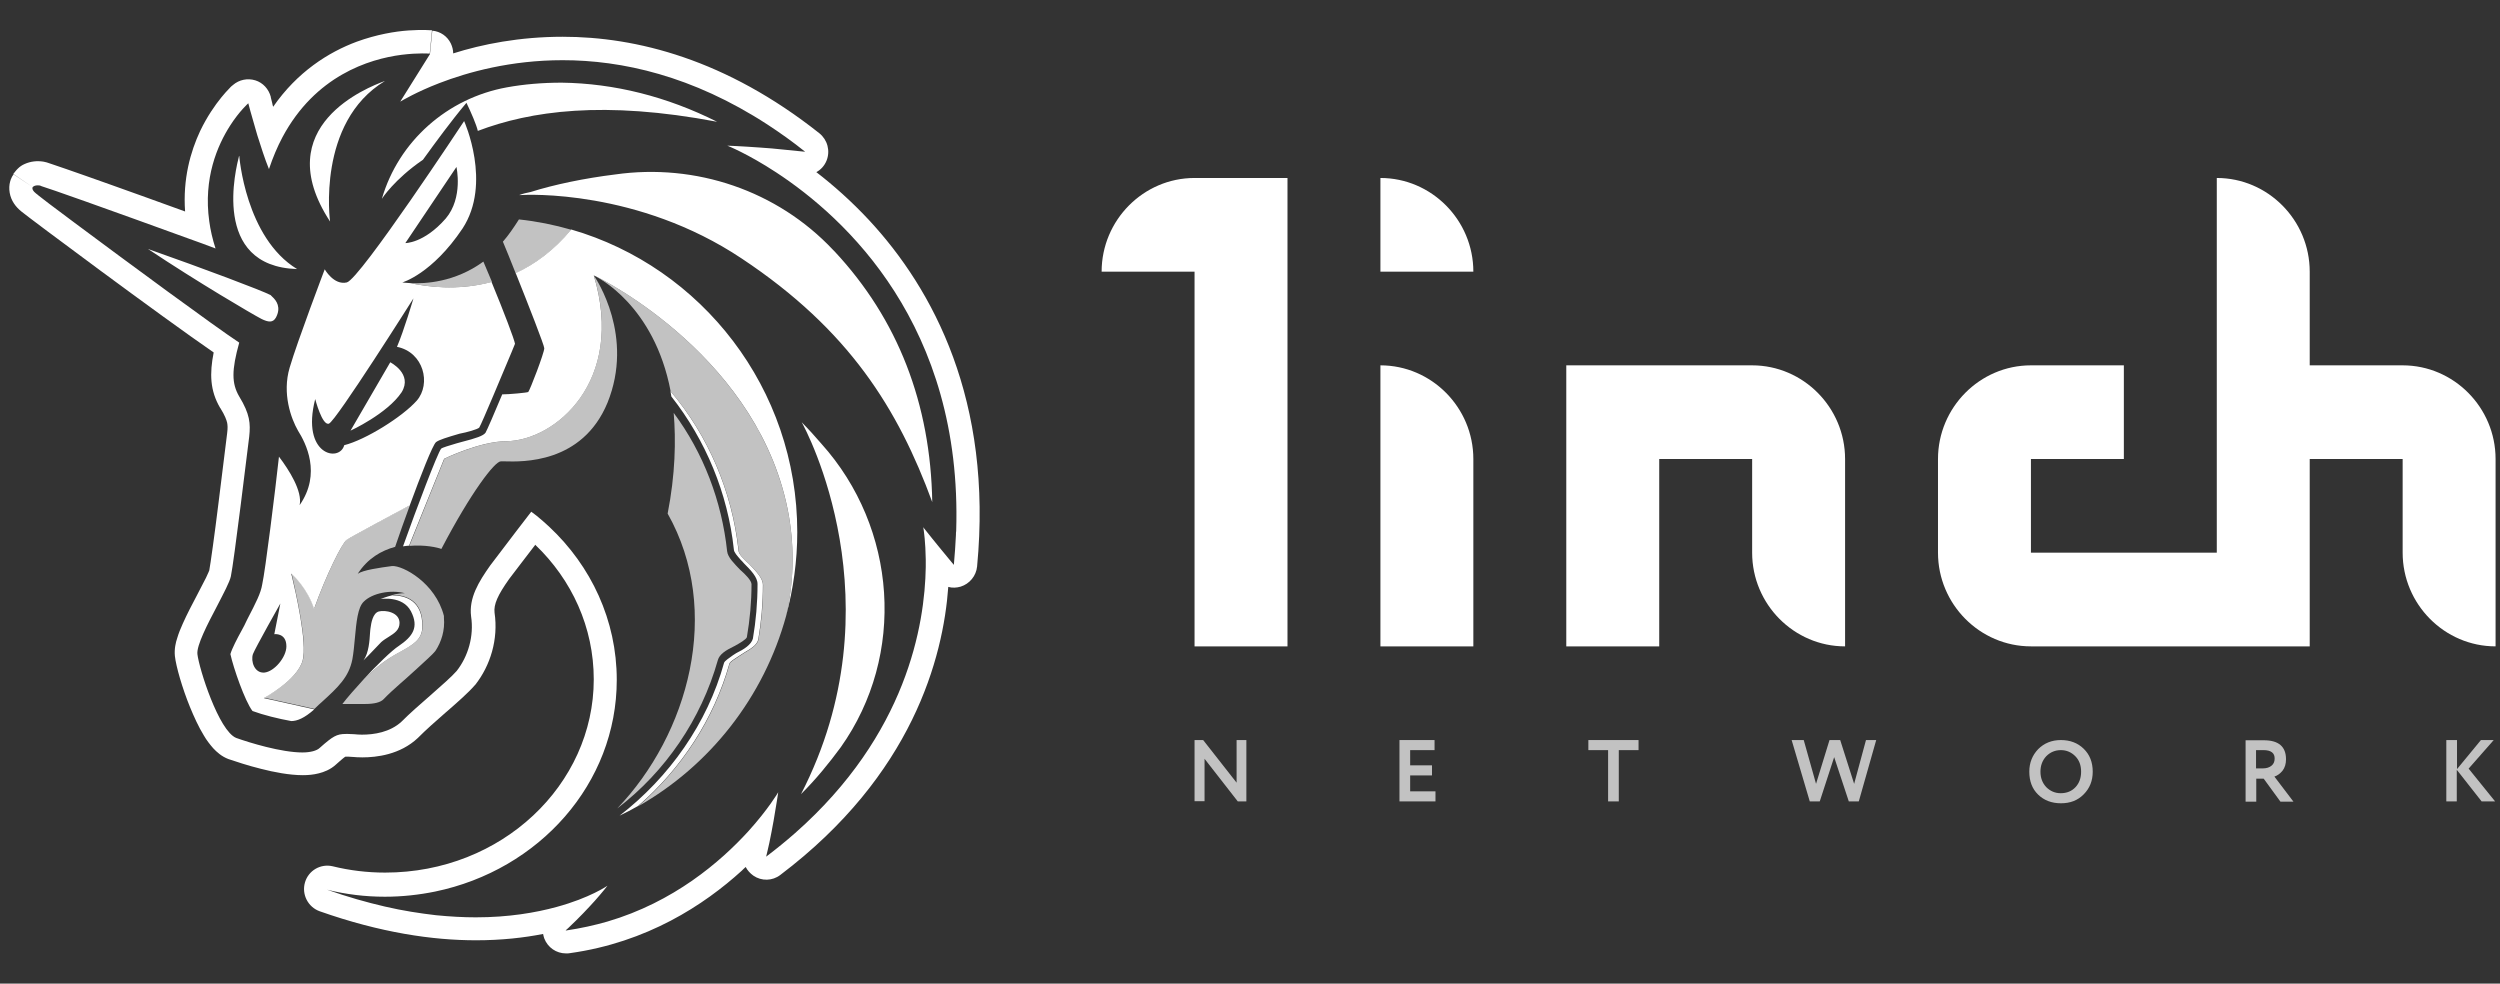 <svg xmlns="http://www.w3.org/2000/svg" width="183" height="72" viewBox="0 0 183 72" fill="none"><rect x="0" y="0" width="183" height="72" fill="#333333" stroke="none"/><g clip-path="url(#clip0)"><path d="M80.639 19.886H87.441V47.314H94.244V13.028H87.441C83.7 13.028 80.639 16.114 80.639 19.886Z" fill="white"></path><path d="M101.047 47.315H107.849V33.6C107.849 29.829 104.788 26.743 101.047 26.743V47.315Z" fill="white"></path><path d="M114.652 26.743V47.315H121.455V33.6H128.257V40.457C128.257 44.229 131.318 47.315 135.06 47.315V33.6C135.06 29.829 131.999 26.743 128.257 26.743H114.652Z" fill="white"></path><path d="M175.874 26.743H169.071V19.886C169.071 16.114 166.01 13.028 162.269 13.028V40.457H148.664V33.6H155.466V26.743H148.664C144.922 26.743 141.861 29.828 141.861 33.6V40.457C141.861 44.228 144.922 47.314 148.664 47.314H169.071V33.6H175.874V40.457C175.874 44.228 178.935 47.314 182.676 47.314V33.6C182.676 29.828 179.615 26.743 175.874 26.743Z" fill="white"></path><path d="M101.047 19.886H107.849C107.849 16.114 104.788 13.028 101.047 13.028V19.886Z" fill="white"></path><path d="M91.234 54.172V58.663H90.605L88.173 55.543V58.646H87.441V54.172H88.071L90.519 57.292V54.172H91.234Z" fill="white" fill-opacity="0.7"></path><path d="M105.077 58.663H102.441V54.172H105.009V54.909H103.224V56.023H104.822V56.761H103.224V57.926H105.077V58.663Z" fill="white" fill-opacity="0.7"></path><path d="M117.713 54.909H116.268V54.172H119.941V54.909H118.495V58.663H117.713V54.909Z" fill="white" fill-opacity="0.7"></path><path d="M136.59 54.172H137.339L136.063 58.663H135.332L134.261 55.423L133.206 58.663H132.475L131.148 54.172H132.033L132.934 57.378L133.92 54.172H134.703L135.723 57.378L136.59 54.172Z" fill="white" fill-opacity="0.7"></path><path d="M148.545 56.486C148.545 55.835 148.766 55.286 149.191 54.84C149.633 54.395 150.195 54.172 150.858 54.172C151.521 54.172 152.082 54.378 152.524 54.806C152.967 55.235 153.188 55.8 153.188 56.486C153.188 57.155 152.967 57.703 152.524 58.149C152.082 58.595 151.538 58.8 150.858 58.8C150.195 58.8 149.633 58.595 149.191 58.166C148.749 57.738 148.545 57.172 148.545 56.486ZM149.361 56.486C149.361 56.932 149.497 57.309 149.786 57.618C150.075 57.909 150.433 58.063 150.841 58.063C151.3 58.063 151.657 57.909 151.929 57.618C152.201 57.326 152.337 56.949 152.337 56.486C152.337 56.023 152.201 55.646 151.912 55.355C151.623 55.063 151.266 54.909 150.858 54.909C150.433 54.909 150.075 55.063 149.786 55.355C149.514 55.646 149.361 56.023 149.361 56.486Z" fill="white" fill-opacity="0.7"></path><path d="M165.159 57V58.68H164.377V54.188C164.598 54.188 164.836 54.188 165.091 54.188C165.346 54.188 165.567 54.188 165.72 54.188C166.792 54.188 167.336 54.651 167.336 55.577C167.336 55.92 167.251 56.194 167.081 56.417C166.911 56.623 166.707 56.777 166.486 56.846L167.88 58.68H166.928L165.703 57H165.159ZM165.686 54.908C165.669 54.908 165.635 54.908 165.584 54.908C165.533 54.908 165.465 54.908 165.38 54.908C165.295 54.908 165.21 54.908 165.142 54.908V56.246H165.652C165.908 56.246 166.112 56.177 166.265 56.057C166.418 55.937 166.503 55.766 166.503 55.543C166.52 55.131 166.248 54.908 165.686 54.908Z" fill="white" fill-opacity="0.7"></path><path d="M179.853 58.663H179.07V54.172H179.853V56.298L181.604 54.172H182.54L180.703 56.263L182.642 58.663H181.655L179.836 56.349V58.663H179.853Z" fill="white" fill-opacity="0.7"></path><path fill-rule="evenodd" clip-rule="evenodd" d="M56.813 12.617C54.721 11.246 53.241 10.663 53.241 10.663C53.241 10.663 54.211 10.697 55.622 10.8C56.166 10.834 56.762 10.886 57.391 10.954C57.901 11.006 58.411 11.057 58.938 11.109C58.02 10.371 57.102 9.72 56.184 9.12C50.673 5.537 45.504 4.406 41.184 4.406C37.375 4.406 34.245 5.28 32.154 6.086C30.47 6.737 29.45 7.354 29.297 7.44L31.474 3.96L31.644 2.246C32.239 2.297 32.749 2.657 33.004 3.189C33.106 3.411 33.174 3.651 33.174 3.909C35.283 3.24 38.021 2.691 41.184 2.691C46.575 2.691 53.139 4.337 59.976 9.754C60.571 10.234 60.792 11.04 60.503 11.76C60.35 12.137 60.078 12.429 59.755 12.6C60.979 13.543 62.306 14.709 63.615 16.114C68.326 21.189 72.68 29.331 71.523 41.469C71.455 42.154 70.979 42.737 70.316 42.943C70.01 43.029 69.703 43.046 69.414 42.96C69.04 48.154 66.795 56.726 57.119 64.046C56.541 64.492 55.741 64.509 55.146 64.097C54.908 63.926 54.704 63.703 54.585 63.463C54.483 63.549 54.381 63.651 54.296 63.737C51.541 66.24 47.374 68.983 41.711 69.772C41.626 69.789 41.558 69.789 41.473 69.789H41.422C40.725 69.789 40.096 69.36 39.84 68.692C39.806 68.589 39.773 68.469 39.755 68.366C38.361 68.64 36.728 68.829 34.841 68.829C31.678 68.829 27.868 68.28 23.396 66.703C22.545 66.394 22.069 65.469 22.324 64.594C22.579 63.72 23.464 63.206 24.348 63.411C25.606 63.72 26.882 63.874 28.191 63.874C36.745 63.874 43.463 57.429 43.463 49.731C43.463 45.926 41.864 42.446 39.177 39.874C39.177 39.892 39.16 39.892 39.16 39.909C38.548 40.714 37.8 41.674 37.273 42.377C36.422 43.577 36.133 44.246 36.201 44.846C36.49 46.8 35.895 48.72 34.79 50.126C34.773 50.143 34.756 50.16 34.739 50.177C34.297 50.691 33.48 51.411 32.732 52.063C32.698 52.097 32.664 52.114 32.63 52.149C31.882 52.8 31.15 53.452 30.623 53.983C30.606 54 30.589 54.017 30.589 54.017C29.28 55.252 27.545 55.44 26.525 55.44C26.236 55.44 25.98 55.423 25.811 55.406H25.793C25.623 55.389 25.555 55.389 25.521 55.389H25.351C25.317 55.389 25.3 55.389 25.283 55.389C25.249 55.406 25.198 55.44 25.096 55.526C24.977 55.629 24.807 55.766 24.603 55.954C24.178 56.349 23.685 56.52 23.345 56.606C22.953 56.709 22.545 56.743 22.171 56.743C21.185 56.743 20.045 56.52 19.11 56.28C18.141 56.04 17.273 55.749 16.763 55.577C16.746 55.577 16.729 55.56 16.712 55.56C16.219 55.371 15.862 55.046 15.607 54.772C15.352 54.48 15.114 54.172 14.927 53.846C14.535 53.212 14.195 52.457 13.906 51.754C13.345 50.383 12.886 48.789 12.801 48.017C12.75 47.503 12.869 47.006 12.971 46.714C13.073 46.354 13.226 45.994 13.379 45.651C13.685 44.966 14.076 44.212 14.433 43.543L14.45 43.509C14.688 43.046 14.909 42.634 15.08 42.291C15.165 42.12 15.216 41.983 15.267 41.88C15.301 41.812 15.301 41.777 15.318 41.76C15.403 41.314 15.709 39.137 15.998 36.789C16.287 34.474 16.576 32.177 16.627 31.714C16.678 31.32 16.661 31.131 16.627 30.943C16.576 30.737 16.474 30.429 16.134 29.88C16.134 29.88 16.134 29.863 16.117 29.863C15.369 28.594 15.335 27.343 15.641 25.8C11.78 23.143 2.138 15.96 1.543 15.463C1.543 15.463 1.543 15.463 1.526 15.446C1.169 15.154 0.811 14.709 0.709 14.109C0.658 13.817 0.675 13.526 0.743 13.286C0.777 13.166 0.811 13.063 0.862 12.977C0.879 12.926 0.913 12.892 0.93 12.857C0.947 12.84 0.947 12.823 0.964 12.806C0.964 12.789 0.981 12.789 0.981 12.771C0.981 12.771 0.981 12.771 0.981 12.754C0.981 12.754 0.981 12.754 2.393 13.697C2.393 13.697 2.274 13.869 2.614 14.143C2.648 14.16 2.682 14.211 2.767 14.263C2.784 14.263 2.784 14.28 2.801 14.297C2.971 14.434 3.243 14.64 3.6 14.914C4.077 15.274 4.723 15.754 5.454 16.303C9.246 19.131 15.692 23.88 17.511 25.08C16.95 27.103 16.95 28.063 17.511 29.023C18.294 30.309 18.345 30.994 18.243 31.954C18.124 32.914 17.12 41.177 16.899 42.189C16.814 42.6 16.372 43.423 15.896 44.349C15.182 45.703 14.382 47.246 14.45 47.88C14.569 48.943 16.015 53.503 17.29 54.017C18.243 54.36 20.59 55.08 22.137 55.08C22.698 55.08 23.192 54.96 23.413 54.737C24.365 53.897 24.637 53.726 25.317 53.726H25.487C25.623 53.726 25.759 53.743 25.913 53.743C26.1 53.76 26.287 53.777 26.491 53.777C27.375 53.777 28.548 53.606 29.399 52.817C29.977 52.234 30.759 51.549 31.491 50.914C32.307 50.194 33.072 49.526 33.429 49.114C34.263 48.051 34.705 46.577 34.484 45.12C34.313 43.766 35.045 42.583 35.878 41.4C36.932 39.994 38.888 37.457 38.888 37.457C39.024 37.56 39.16 37.663 39.296 37.766C39.602 38.023 39.909 38.28 40.198 38.554C43.276 41.434 45.147 45.411 45.147 49.766C45.147 57.36 39.466 63.686 31.848 65.263C30.674 65.503 29.433 65.64 28.174 65.64C26.729 65.64 25.334 65.469 23.94 65.126C25.436 65.657 26.848 66.052 28.174 66.36C29.501 66.669 30.742 66.857 31.916 66.994C32.953 67.097 33.922 67.149 34.824 67.149C37.239 67.149 39.211 66.806 40.725 66.394C43.191 65.726 44.466 64.834 44.466 64.834C44.466 64.834 44.143 65.263 43.548 65.931C43.055 66.48 42.392 67.183 41.592 67.937C41.541 67.972 41.507 68.023 41.456 68.057C41.439 68.074 41.422 68.091 41.405 68.109H41.456C42.511 67.954 43.514 67.731 44.466 67.457C49.313 66.034 52.731 63.086 54.755 60.874C56.234 59.246 56.966 57.994 56.966 57.994C56.966 57.994 56.83 58.92 56.626 60.086C56.541 60.6 56.422 61.149 56.319 61.68C56.234 62.04 56.166 62.383 56.081 62.709C56.83 62.143 57.544 61.56 58.207 60.977C66.387 53.76 67.697 45.72 67.765 41.52C67.765 41.331 67.765 41.143 67.765 40.971C67.765 40.971 67.765 40.971 67.765 40.954C67.748 39.703 67.629 38.88 67.595 38.657V38.623C67.595 38.606 67.595 38.606 67.595 38.589C67.595 38.589 67.612 38.606 67.612 38.623C67.612 38.623 67.629 38.64 67.629 38.657C67.731 38.777 67.969 39.086 68.258 39.446C68.428 39.651 68.615 39.892 68.802 40.114C69.023 40.389 69.261 40.663 69.465 40.92C69.601 41.074 69.72 41.229 69.822 41.349C69.89 40.594 69.942 39.857 69.975 39.154C69.975 39.051 69.975 38.966 69.993 38.863C70.469 23.794 61.864 15.926 56.813 12.617ZM18.719 9.497C18.753 9.634 18.804 9.771 18.838 9.909C19.093 10.714 19.382 11.623 19.688 12.377C19.977 11.52 20.3 10.749 20.675 10.046C23.073 5.554 27.001 4.32 29.399 4.011C30.64 3.857 31.456 3.926 31.456 3.926C31.627 2.211 31.627 2.211 31.61 2.211H31.593H31.576H31.558C31.524 2.211 31.491 2.211 31.456 2.211C31.372 2.211 31.252 2.194 31.099 2.194C30.81 2.194 30.402 2.194 29.909 2.229C28.923 2.297 27.579 2.52 26.117 3.051C24.042 3.823 21.763 5.263 19.994 7.817C19.96 7.714 19.943 7.629 19.926 7.543C19.892 7.406 19.858 7.286 19.841 7.2C19.824 7.166 19.824 7.131 19.824 7.114V7.097C19.671 6.514 19.246 6.051 18.685 5.88C18.124 5.709 17.511 5.829 17.052 6.223L18.175 7.509C17.052 6.223 17.052 6.223 17.052 6.223L17.035 6.24C17.018 6.257 17.001 6.274 16.967 6.291C16.916 6.343 16.848 6.394 16.78 6.48C16.627 6.634 16.423 6.857 16.202 7.131C15.743 7.697 15.165 8.52 14.654 9.583C13.94 11.109 13.379 13.097 13.549 15.48C11.678 14.794 9.74 14.109 8.073 13.509C6.798 13.063 5.675 12.652 4.859 12.377C4.451 12.24 4.111 12.12 3.855 12.034C3.736 12 3.634 11.966 3.549 11.931C3.498 11.914 3.362 11.863 3.243 11.846C3.209 11.846 3.175 11.829 3.158 11.829C2.699 11.76 2.24 11.812 1.815 12C1.611 12.086 1.441 12.206 1.305 12.343C1.237 12.412 1.186 12.463 1.135 12.531C1.117 12.566 1.083 12.583 1.066 12.617C1.032 12.669 1.015 12.686 0.998 12.703L0.981 12.72V12.737C0.981 12.737 0.981 12.737 2.393 13.697C2.393 13.697 2.512 13.526 2.903 13.577C2.92 13.577 2.971 13.594 3.039 13.629C3.226 13.697 3.583 13.817 4.06 13.972C4.638 14.177 5.386 14.434 6.253 14.743C8.379 15.497 11.219 16.526 13.821 17.469C14.501 17.709 15.148 17.949 15.777 18.189C15.556 17.503 15.403 16.834 15.318 16.2C14.876 13.046 15.913 10.646 16.848 9.189C17.529 8.126 18.175 7.56 18.175 7.56C18.175 7.56 18.396 8.417 18.719 9.497ZM2.461 15.223C2.444 15.223 2.461 15.223 2.461 15.223V15.223Z" fill="white"></path><path d="M31.866 47.657C31.695 47.88 31.083 48.428 30.522 48.943C30.352 49.097 30.182 49.251 30.029 49.389C29.791 49.611 29.553 49.817 29.315 50.023C28.872 50.417 28.43 50.811 28.073 51.188C27.852 51.411 27.41 51.531 26.73 51.531H25.063C25.403 51.086 25.998 50.4 26.645 49.697C27.002 49.371 27.359 49.046 27.682 48.771C28.26 48.291 28.822 47.966 29.332 47.691C30.25 47.177 30.93 46.8 30.93 45.84C30.964 43.92 29.689 43.56 28.736 43.543C29.026 43.474 29.332 43.423 29.638 43.423C28.583 43.148 27.24 43.423 26.628 44.04C26.186 44.451 26.084 45.566 25.981 46.68C25.93 47.228 25.879 47.794 25.794 48.257C25.539 49.56 24.757 50.297 23.55 51.394C23.413 51.514 23.261 51.651 23.124 51.788C23.09 51.823 23.056 51.857 23.022 51.891L19.332 51.069C19.332 51.069 21.781 49.783 22.172 48.309C22.529 47.057 21.611 43.166 21.39 42.171C21.356 42.051 21.339 41.983 21.339 41.949L21.356 41.966C21.526 42.12 22.529 43.063 23.005 44.537C23.89 42.069 25.063 39.703 25.403 39.48C25.692 39.291 29.077 37.474 30.012 36.96C29.604 38.091 29.196 39.206 28.924 40.029C27.92 40.303 26.917 40.868 26.186 42C26.577 41.726 27.801 41.554 28.702 41.434C29.485 41.383 31.883 42.669 32.495 45.086V45.206C32.58 46.148 32.308 46.989 31.866 47.657Z" fill="white" fill-opacity="0.7"></path><path d="M29.961 39.96C31.1 39.857 32.053 40.08 32.308 40.183C34.485 36.017 36.219 33.771 36.661 33.771C36.712 33.771 36.814 33.771 36.95 33.771C38.192 33.805 42.614 33.96 44.467 29.485C46.44 24.617 43.668 20.451 43.464 20.16V20.143C45.811 27.908 40.624 32.228 37.103 32.297C35.148 32.297 32.529 33.583 32.529 33.583L29.961 39.96Z" fill="white" fill-opacity="0.7"></path><path d="M43.463 20.16C43.718 20.28 47.885 22.32 49.092 28.646C51.864 31.903 53.599 35.983 54.075 40.303C54.075 40.577 54.466 40.972 54.857 41.314C55.367 41.829 55.86 42.326 55.86 42.84C55.86 44.194 55.741 45.549 55.52 46.834C55.418 47.229 54.976 47.503 54.483 47.794L54.432 47.829C54.415 47.846 54.398 47.846 54.381 47.863C54.347 47.88 54.33 47.897 54.296 47.914C54.228 47.966 54.143 48.017 54.058 48.069C53.769 48.257 53.462 48.446 53.411 48.583C52.272 52.646 49.891 56.263 46.711 59.023C51.966 56.04 55.911 51.034 57.544 45.086C58.088 42.737 58.173 40.286 57.748 37.783C55.741 26.297 44.126 20.434 43.463 20.16Z" fill="white" fill-opacity="0.7"></path><path d="M30.061 20.726C31.098 20.777 33.292 20.674 35.383 19.148C35.588 19.646 35.809 20.143 36.013 20.64C33.428 21.326 31.132 20.966 30.061 20.726Z" fill="white" fill-opacity="0.7"></path><path d="M37.748 20.005C39.142 19.354 40.537 18.36 41.812 16.817C40.571 16.457 39.295 16.2 37.986 16.062C37.595 16.68 37.204 17.245 36.812 17.691C37.051 18.257 37.391 19.097 37.748 20.005Z" fill="white" fill-opacity="0.7"></path><path d="M48.872 37.594C49.433 34.731 49.484 32.245 49.314 30.223C51.491 33.154 52.834 36.685 53.226 40.354C53.277 40.8 53.736 41.245 54.178 41.708C54.569 42.051 55.011 42.497 55.011 42.771C55.011 44.057 54.892 45.36 54.671 46.645C54.62 46.8 54.161 47.074 53.787 47.28L53.719 47.314C53.157 47.588 52.664 47.88 52.545 48.325C51.321 52.663 48.702 56.486 45.182 59.177C50.386 53.743 52.902 44.743 48.872 37.594Z" fill="white" fill-opacity="0.7"></path><path fill-rule="evenodd" clip-rule="evenodd" d="M24.161 16.216C24.161 16.216 23.158 8.965 28.174 5.931C28.157 5.931 28.123 5.948 28.072 5.965C27.052 6.359 19.569 9.188 24.161 16.216ZM34.977 9.582C38.82 8.125 44.177 7.336 52.493 8.914C48.803 7.062 44.959 6.102 41.116 6.051C39.671 6.051 38.327 6.171 37.103 6.394C32.749 7.182 29.178 10.336 27.953 14.553C27.953 14.553 28.838 13.148 30.963 11.691L31.049 11.571C31.831 10.491 33.004 8.879 34.144 7.525C34.484 8.228 34.875 9.136 34.977 9.582ZM54.296 18.925C62.17 24.154 65.741 29.948 68.241 36.754C68.122 29.553 65.724 23.365 61.098 18.411L60.979 18.291C56.898 13.954 50.929 11.931 45.028 12.771C42.8 13.045 40.572 13.508 38.837 14.056C38.565 14.108 38.276 14.176 38.004 14.279H38.123C38.548 14.245 46.694 13.851 54.296 18.925ZM61.541 54.702C60.707 55.834 59.755 57.016 58.633 58.131C65.826 44.176 58.973 31.405 58.684 30.908C59.194 31.422 59.687 31.971 60.129 32.485C65.673 38.656 66.336 47.948 61.541 54.702ZM17.494 11.434C17.291 12.256 15.403 19.491 21.746 19.696C17.971 17.399 17.512 11.434 17.512 11.382V11.399V11.416L17.494 11.434ZM28.566 26.519L25.657 31.525C25.657 31.525 28.345 30.291 29.399 28.713C30.232 27.359 28.566 26.519 28.566 26.519ZM26.627 49.714C26.984 49.388 27.341 49.062 27.664 48.788C28.242 48.308 28.804 47.982 29.314 47.708C30.232 47.194 30.912 46.816 30.912 45.873C30.946 43.953 29.671 43.593 28.719 43.576C28.736 43.576 28.753 43.576 28.77 43.559C28.259 43.679 27.851 43.851 27.851 43.851C27.851 43.851 29.467 43.576 30.079 44.742C30.691 45.925 30.198 46.593 29.195 47.279C28.685 47.605 27.596 48.668 26.627 49.714ZM31.916 32.365C31.661 32.588 30.793 34.816 29.994 36.993C29.042 37.508 25.674 39.308 25.385 39.514C25.045 39.736 23.872 42.102 22.988 44.571C22.511 43.096 21.508 42.154 21.338 41.999C21.321 41.982 21.321 41.982 21.321 41.982C21.321 42.016 21.338 42.085 21.372 42.205C21.61 43.199 22.511 47.074 22.154 48.342C21.763 49.799 19.314 51.102 19.314 51.102L23.005 51.925C22.273 52.576 21.746 52.782 21.321 52.782C20.369 52.611 19.263 52.336 18.481 52.045C17.92 51.308 17.086 48.891 16.865 47.879C16.984 47.468 17.358 46.748 17.699 46.131C17.835 45.891 17.954 45.651 18.039 45.462L18.124 45.291C18.736 44.108 19.093 43.422 19.195 42.771C19.416 41.811 20.148 35.913 20.42 33.428C21.151 34.388 22.154 35.965 21.933 36.976C23.549 34.662 22.375 32.416 21.814 31.525C21.304 30.634 20.641 28.816 21.202 26.913C21.763 24.994 23.77 19.713 23.77 19.713C23.77 19.713 24.433 20.896 25.385 20.674C26.338 20.451 33.974 8.862 33.974 8.862C33.974 8.862 36.031 13.422 33.855 16.731C31.627 20.056 29.45 20.674 29.45 20.674C29.45 20.674 29.671 20.708 30.045 20.725C31.134 20.965 33.429 21.325 35.98 20.639C36.899 22.868 37.647 24.839 37.698 25.165C37.664 25.233 37.579 25.439 37.46 25.748C36.831 27.239 35.266 31.011 35.079 31.302C34.96 31.422 34.195 31.645 33.633 31.748C32.698 32.022 32.137 32.194 31.916 32.365ZM33.412 12.222C33.412 12.222 33.922 14.468 32.63 15.993C31.014 17.845 29.62 17.794 29.671 17.794L33.412 12.222ZM20.522 44.176L20.079 46.422C20.079 46.422 20.964 46.302 20.964 47.313C20.964 48.102 20.079 49.165 19.348 49.233C18.617 49.285 18.345 48.394 18.515 47.879C18.685 47.434 20.522 44.176 20.522 44.176ZM29.059 25.388C31.014 25.782 31.576 28.096 30.504 29.331C29.45 30.514 26.763 32.194 25.198 32.588C24.858 33.873 22.018 33.325 23.073 29.211C23.073 29.211 23.583 31.182 24.076 31.011C24.586 30.839 30.266 21.839 30.266 21.839C30.266 21.839 29.569 24.205 29.059 25.388ZM27.086 46.336C27.052 46.885 27.001 47.776 26.61 48.342C26.644 48.308 26.763 48.171 26.933 48.016C27.222 47.708 27.647 47.262 27.902 47.005C28.072 46.851 28.276 46.731 28.463 46.611C28.872 46.353 29.246 46.114 29.246 45.599C29.246 44.811 28.191 44.639 27.732 44.759C27.29 44.879 27.171 45.599 27.12 45.993C27.103 46.062 27.103 46.182 27.086 46.336ZM53.003 48.514C51.779 52.953 48.99 56.896 45.351 59.708C45.81 59.485 46.252 59.262 46.694 59.005C49.874 56.262 52.255 52.628 53.395 48.565C53.446 48.428 53.752 48.239 54.041 48.051C54.126 47.999 54.211 47.948 54.279 47.896C54.296 47.879 54.313 47.879 54.33 47.862L54.364 47.845C54.381 47.828 54.398 47.828 54.415 47.811L54.466 47.776C54.959 47.485 55.401 47.228 55.503 46.816C55.724 45.531 55.843 44.176 55.843 42.822C55.843 42.308 55.333 41.811 54.84 41.296C54.449 40.953 54.058 40.559 54.058 40.285C53.582 35.965 51.847 31.902 49.075 28.628C49.092 28.765 49.126 28.885 49.143 29.022C51.66 32.228 53.276 36.102 53.718 40.216C53.718 40.422 53.973 40.696 54.211 40.971C54.296 41.056 54.381 41.142 54.449 41.228C54.959 41.742 55.452 42.239 55.452 42.754C55.452 44.108 55.333 45.462 55.112 46.748C54.993 47.194 54.449 47.536 53.888 47.811C53.82 47.862 53.735 47.913 53.65 47.965C53.361 48.171 53.054 48.376 53.003 48.514ZM43.463 20.159C44.143 20.451 55.741 26.296 57.748 37.765C58.173 40.268 58.088 42.719 57.544 45.068C58.071 43.114 58.36 41.056 58.36 38.948C58.36 28.439 51.354 19.559 41.813 16.799C40.538 18.342 39.126 19.354 37.749 19.988C38.701 22.371 39.841 25.285 39.841 25.491C39.841 25.834 38.786 28.576 38.667 28.696C38.548 28.748 37.273 28.868 36.763 28.868C36.201 30.222 35.64 31.508 35.538 31.679C35.368 31.902 34.875 32.074 33.803 32.348C33.684 32.382 33.565 32.416 33.429 32.451C32.919 32.605 32.375 32.759 32.29 32.845C32.018 33.188 30.504 37.182 29.501 39.993C29.654 39.976 29.807 39.942 29.943 39.942L32.511 33.582C32.511 33.582 35.13 32.296 37.086 32.296C40.623 32.245 45.81 27.925 43.463 20.159ZM20.198 23.245C20.59 22.508 20.25 22.011 19.926 21.719L19.807 21.599C19.144 21.256 14.961 19.679 10.828 18.222C14.45 20.639 18.481 23.005 19.144 23.348C19.637 23.588 19.977 23.639 20.198 23.245Z" fill="white"></path></g><defs><clipPath id="clip0"><rect width="182" height="72" fill="white" transform="translate(0.676)"></rect></clipPath></defs></svg>